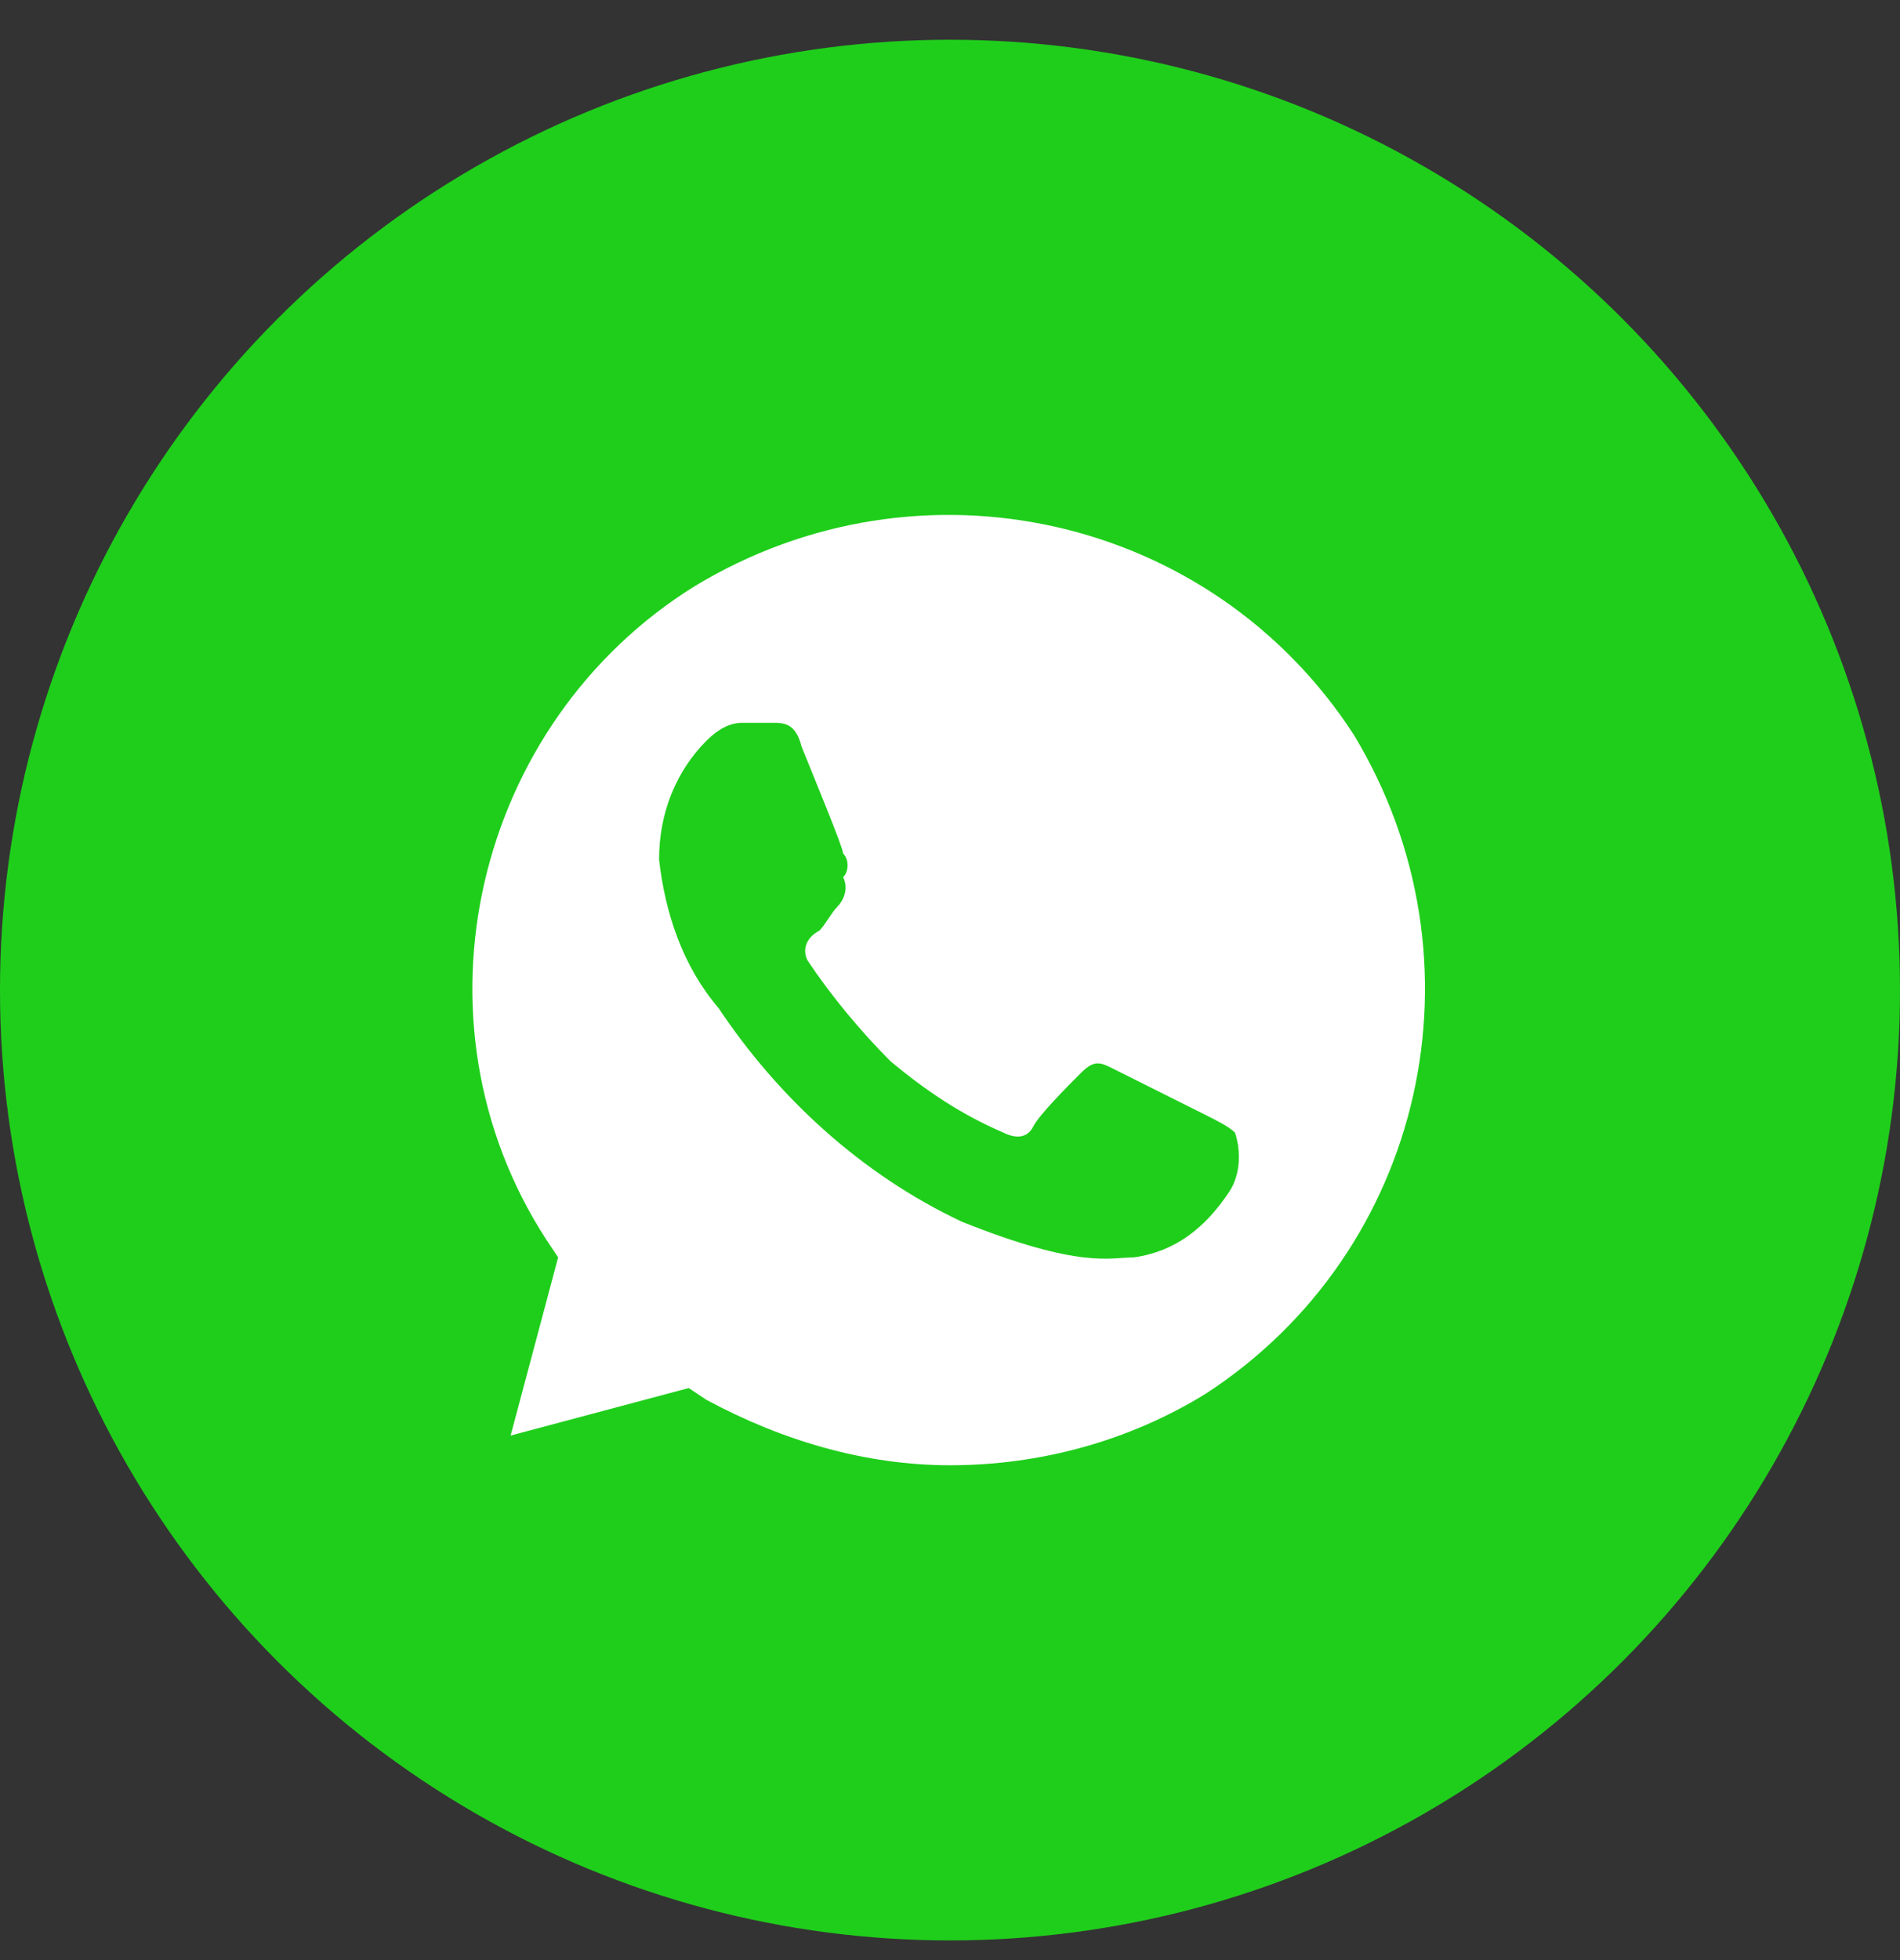 <svg width="32" height="33" viewBox="0 0 32 33" fill="none" xmlns="http://www.w3.org/2000/svg">
<rect x="0" y="0" width="32" height="33" fill="#333333" stroke="none"/>
<circle cx="16" cy="16.669" r="16" fill="#1FCE1B"/>
<path d="M22.8 12.369C20.4 8.669 15.5 7.569 11.7 9.869C8 12.169 6.8 17.169 9.2 20.869L9.4 21.169L8.6 24.169L11.6 23.369L11.9 23.569C13.2 24.269 14.6 24.669 16 24.669C17.5 24.669 19 24.269 20.3 23.469C24 21.069 25.1 16.169 22.8 12.369ZM20.7 20.069C20.3 20.669 19.8 21.069 19.1 21.169C18.7 21.169 18.2 21.369 16.2 20.569C14.5 19.769 13.1 18.469 12.1 16.969C11.5 16.269 11.2 15.369 11.1 14.469C11.1 13.669 11.4 12.969 11.9 12.469C12.1 12.269 12.3 12.169 12.5 12.169H13C13.2 12.169 13.4 12.169 13.5 12.569C13.7 13.069 14.2 14.269 14.2 14.369C14.3 14.469 14.3 14.669 14.2 14.769C14.3 14.969 14.2 15.169 14.1 15.269C14 15.369 13.9 15.569 13.8 15.669C13.6 15.769 13.5 15.969 13.6 16.169C14 16.769 14.5 17.369 15 17.869C15.6 18.369 16.2 18.769 16.9 19.069C17.1 19.169 17.3 19.169 17.4 18.969C17.5 18.769 18 18.269 18.2 18.069C18.4 17.869 18.5 17.869 18.7 17.969L20.3 18.769C20.5 18.869 20.7 18.969 20.8 19.069C20.9 19.369 20.9 19.769 20.7 20.069Z" fill="white"/>
</svg>
